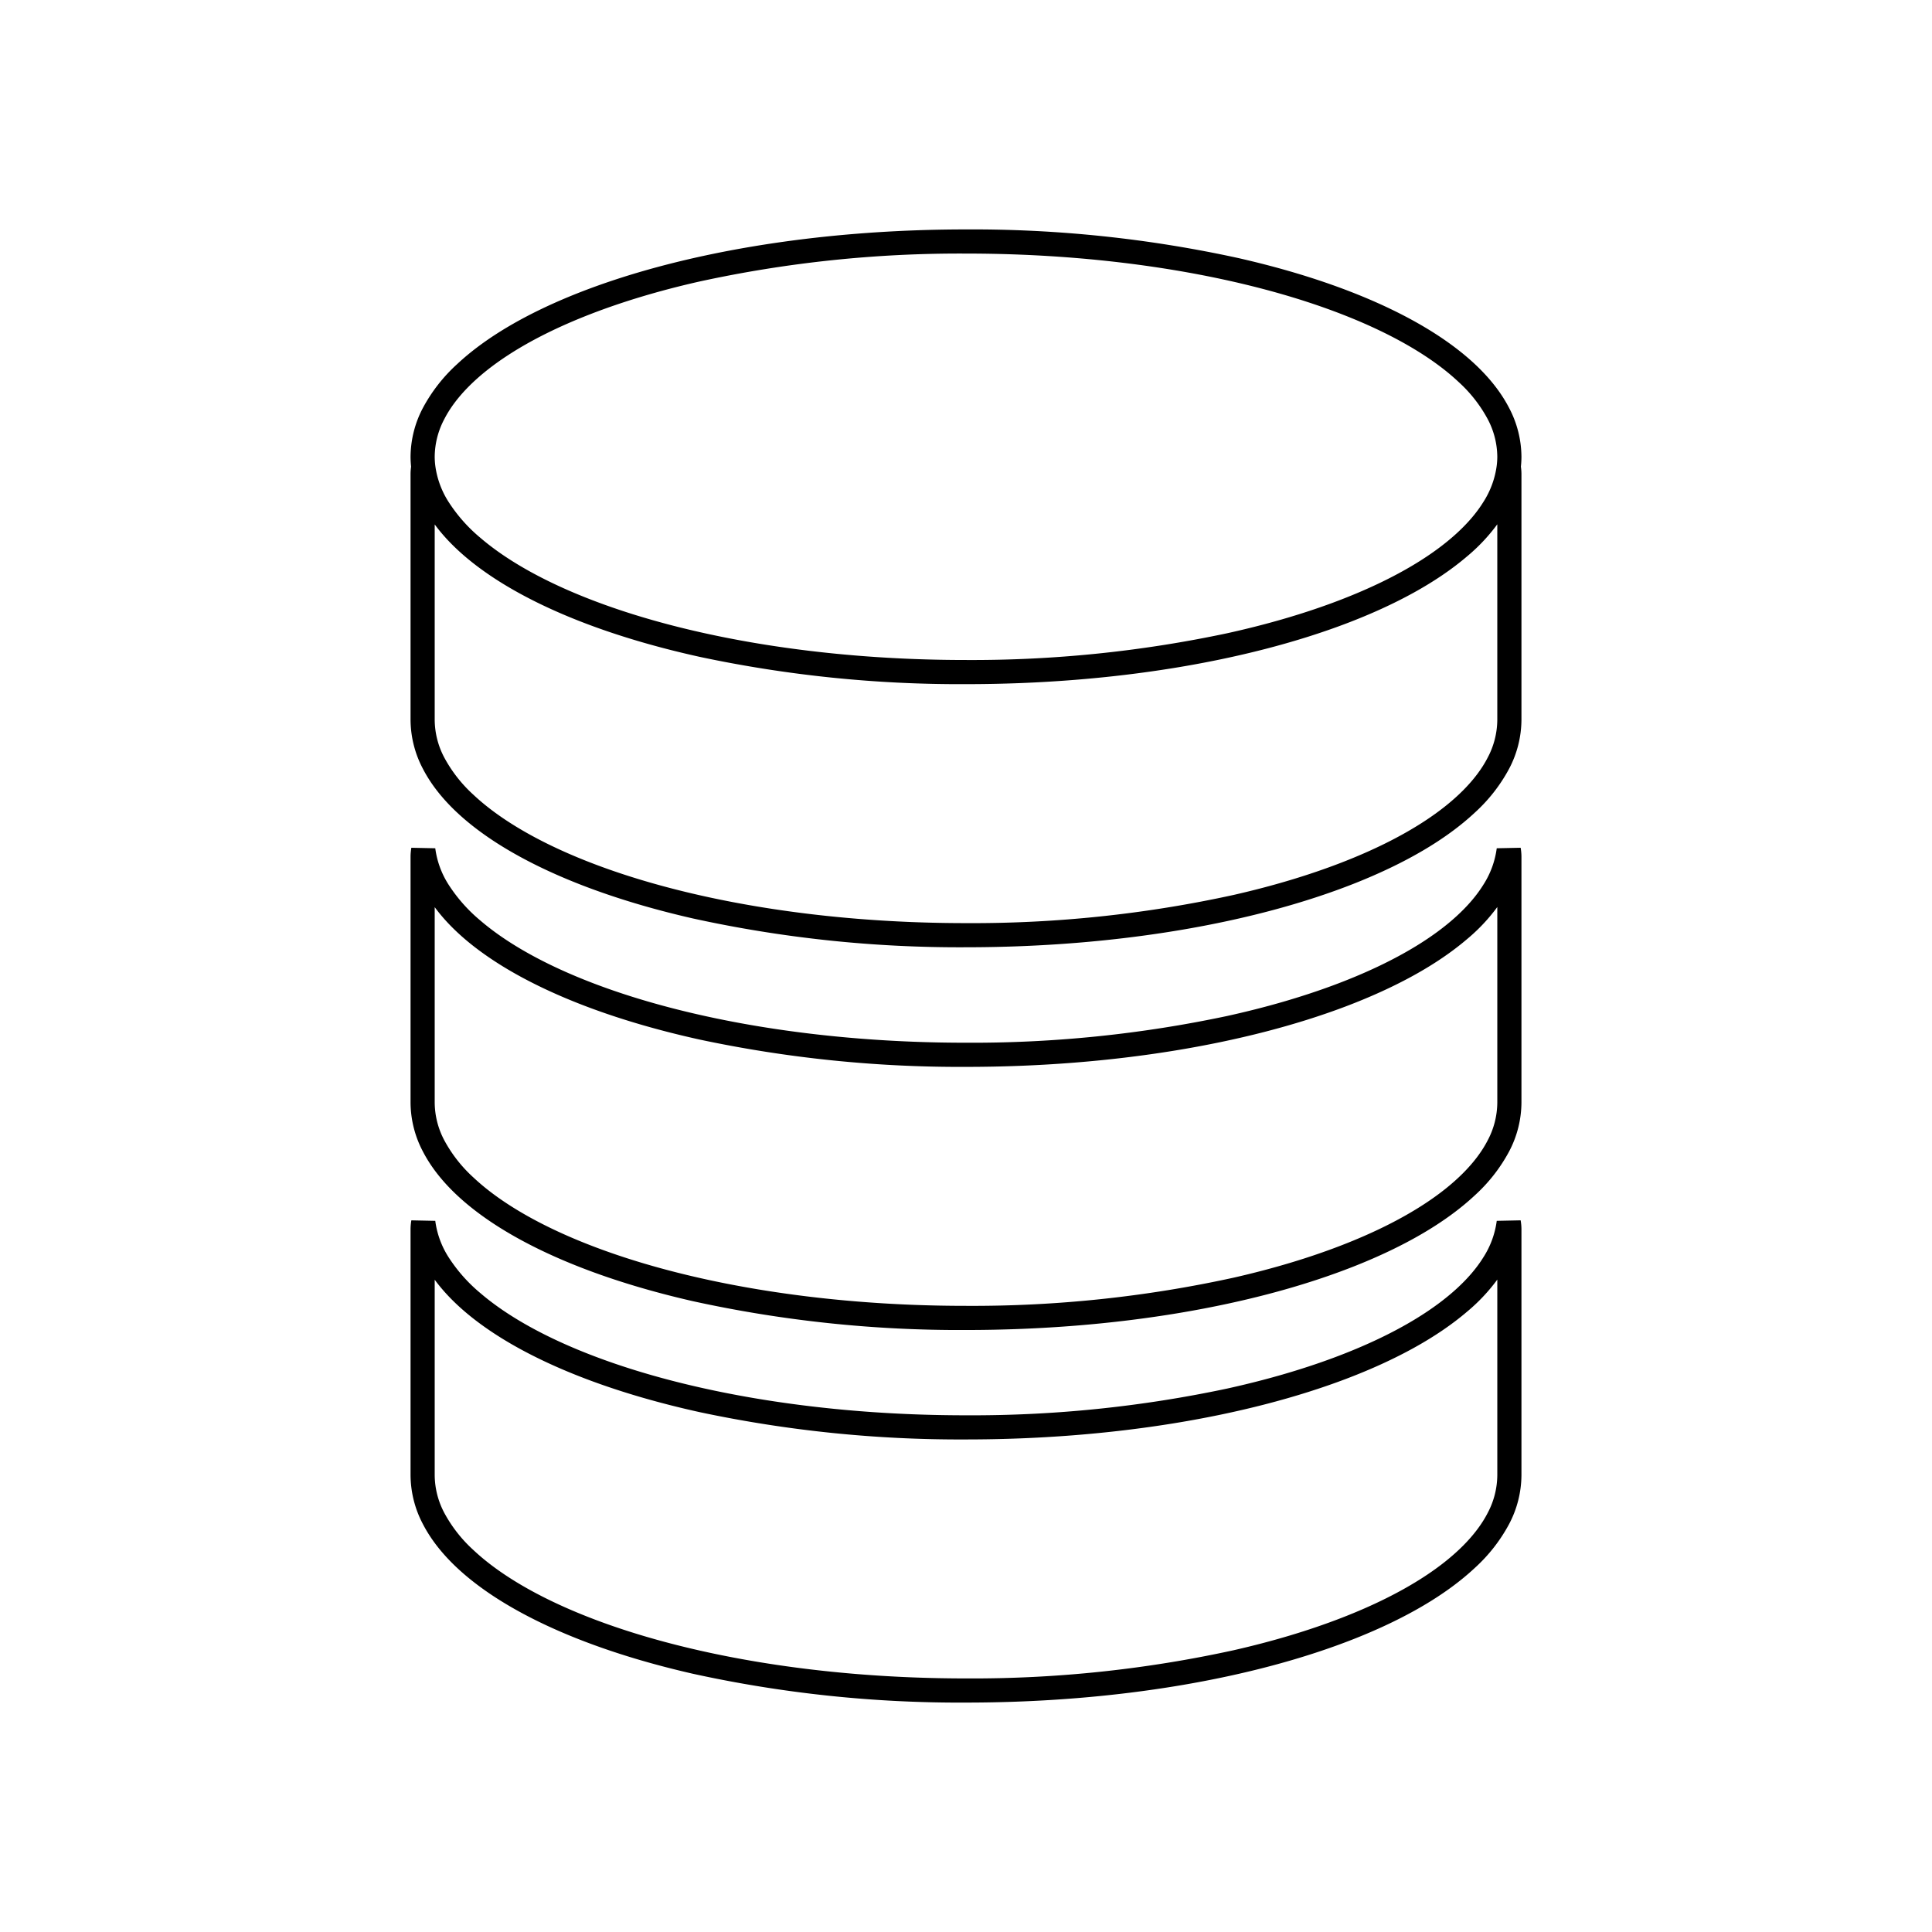 <svg xmlns="http://www.w3.org/2000/svg" viewBox="0 0 320 320">
  <defs>
    <style>
      .cls-1 {
        fill: #1a1a1a;
      }
    </style>
  </defs>
  <title>flat-database-outline</title>
  <g id="Layer_16" data-name="Layer 16">
    <path  d="M249.893,202.441l-1.975.314a5.231,5.231,0,0,1,.083.811v40.775a13.536,13.536,0,0,1-1.605,6.269c-1.867,3.629-5.443,7.243-10.517,10.546-7.601,4.962-18.498,9.206-31.524,12.169A202.195,202.195,0,0,1,160,278c-24.635.005-46.936-3.971-62.903-10.304-7.982-3.159-14.371-6.913-18.657-10.935a23.133,23.133,0,0,1-4.835-6.152A13.535,13.535,0,0,1,72,244.342V203.566a5.228,5.228,0,0,1,.083-.811l-1.975-.314-1.986.233a18.679,18.679,0,0,0,2.807,7.714c2.658,4.258,6.93,8.062,12.451,11.443,8.289,5.064,19.443,9.184,32.532,12.07A207.31,207.31,0,0,0,160,238.418c24.352-.004,46.466-3.786,62.93-10.026,8.233-3.126,15.062-6.862,20.071-11.143a30.139,30.139,0,0,0,6.07-6.86,18.68,18.68,0,0,0,2.808-7.714l-1.986-.233-1.975.314,1.975-.314-1.986-.233a14.683,14.683,0,0,1-2.23,6.065c-2.184,3.518-5.975,6.989-11.143,10.145-7.745,4.741-18.537,8.768-31.306,11.577A203.346,203.346,0,0,1,160,234.418c-23.93.004-45.654-3.746-61.511-9.766-7.928-3.004-14.381-6.58-18.89-10.443a26.182,26.182,0,0,1-5.275-5.935,14.681,14.681,0,0,1-2.23-6.065l-3.962-.082A9.046,9.046,0,0,0,68,203.566v40.775a17.544,17.544,0,0,0,2.051,8.104c2.329,4.495,6.436,8.502,11.886,12.061,8.184,5.33,19.462,9.671,32.82,12.719A206.151,206.151,0,0,0,160,282c25.07-.005,47.77-4.011,64.376-10.585,8.304-3.294,15.096-7.224,19.918-11.734a27.09,27.09,0,0,0,5.654-7.235A17.545,17.545,0,0,0,252,244.342V203.566a9.046,9.046,0,0,0-.132-1.44l-3.962.082ZM160,174.708v-2c-23.93.004-45.654-3.746-61.511-9.766-7.928-3.004-14.381-6.58-18.89-10.443a26.182,26.182,0,0,1-5.275-5.935,14.681,14.681,0,0,1-2.23-6.065l-3.962-.082A9.037,9.037,0,0,0,68,141.856v40.775a17.544,17.544,0,0,0,2.051,8.104c2.329,4.495,6.436,8.502,11.886,12.061,8.184,5.33,19.462,9.671,32.82,12.719A206.151,206.151,0,0,0,160,220.29c25.07-.005,47.77-4.011,64.376-10.585,8.304-3.294,15.096-7.224,19.918-11.734a27.09,27.09,0,0,0,5.654-7.235A17.545,17.545,0,0,0,252,182.632V141.856a9.035,9.035,0,0,0-.132-1.44l-3.962.082a14.683,14.683,0,0,1-2.23,6.065c-2.184,3.518-5.975,6.989-11.143,10.145-7.745,4.741-18.537,8.768-31.306,11.577A203.346,203.346,0,0,1,160,172.708v4c24.352-.004,46.466-3.786,62.93-10.026,8.233-3.126,15.062-6.862,20.071-11.143a30.139,30.139,0,0,0,6.07-6.86,18.68,18.68,0,0,0,2.808-7.714l-1.986-.233-1.975.314a5.218,5.218,0,0,1,.083.811v40.775a13.536,13.536,0,0,1-1.605,6.269c-1.867,3.629-5.443,7.243-10.517,10.546-7.601,4.962-18.498,9.206-31.524,12.169A202.195,202.195,0,0,1,160,216.29c-24.635.005-46.936-3.971-62.903-10.304-7.982-3.159-14.371-6.913-18.657-10.935A23.133,23.133,0,0,1,73.606,188.9,13.535,13.535,0,0,1,72,182.632V141.856a5.216,5.216,0,0,1,.083-.811l-1.975-.314-1.986.233a18.679,18.679,0,0,0,2.807,7.714c2.658,4.258,6.93,8.062,12.451,11.443,8.289,5.064,19.443,9.184,32.532,12.07A207.31,207.31,0,0,0,160,176.708Zm0-63.392v-2c-23.93.004-45.654-3.746-61.511-9.766-7.928-3.004-14.381-6.58-18.89-10.443a26.183,26.183,0,0,1-5.275-5.935,14.682,14.682,0,0,1-2.23-6.066l-3.962-.082A9.048,9.048,0,0,0,68,78.465V119.24a17.544,17.544,0,0,0,2.051,8.104c2.329,4.495,6.436,8.502,11.886,12.061,8.184,5.33,19.462,9.671,32.82,12.718A206.167,206.167,0,0,0,160,156.897c25.07-.005,47.77-4.011,64.376-10.584,8.304-3.294,15.096-7.224,19.918-11.734a27.089,27.089,0,0,0,5.654-7.235A17.545,17.545,0,0,0,252,119.24V78.465a9.046,9.046,0,0,0-.132-1.44l-3.962.082a14.683,14.683,0,0,1-2.23,6.066c-2.184,3.518-5.975,6.99-11.143,10.145-7.745,4.741-18.537,8.768-31.306,11.577A203.339,203.339,0,0,1,160,109.316v4c24.352-.004,46.467-3.786,62.93-10.026,8.233-3.126,15.062-6.862,20.071-11.143a30.142,30.142,0,0,0,6.07-6.86,18.681,18.681,0,0,0,2.807-7.715l-1.986-.233-1.975.314a5.231,5.231,0,0,1,.083.812V119.24a13.536,13.536,0,0,1-1.605,6.268c-1.867,3.629-5.443,7.243-10.517,10.546-7.601,4.962-18.498,9.205-31.524,12.169A202.203,202.203,0,0,1,160,152.898c-24.635.005-46.936-3.971-62.903-10.303-7.982-3.159-14.371-6.912-18.657-10.934a23.131,23.131,0,0,1-4.835-6.152A13.535,13.535,0,0,1,72,119.24V78.465a5.229,5.229,0,0,1,.083-.812l-1.975-.314-1.986.233a18.68,18.68,0,0,0,2.807,7.715c2.658,4.258,6.93,8.062,12.451,11.443,8.289,5.064,19.443,9.185,32.532,12.071A207.301,207.301,0,0,0,160,113.316ZM160,40V38c-25.07.005-47.77,4.011-64.376,10.585-8.304,3.294-15.096,7.224-19.918,11.734a27.089,27.089,0,0,0-5.654,7.235A17.544,17.544,0,0,0,68,75.658a16.378,16.378,0,0,0,.121,1.914,18.68,18.68,0,0,0,2.807,7.714c2.658,4.258,6.93,8.062,12.451,11.443,8.289,5.064,19.443,9.185,32.532,12.071A207.301,207.301,0,0,0,160,113.316c24.352-.004,46.467-3.786,62.93-10.026,8.233-3.126,15.062-6.862,20.071-11.143a30.142,30.142,0,0,0,6.07-6.86,18.681,18.681,0,0,0,2.807-7.715A16.375,16.375,0,0,0,252,75.658a17.545,17.545,0,0,0-2.051-8.104c-2.329-4.495-6.436-8.502-11.886-12.061-8.184-5.33-19.462-9.671-32.82-12.719A206.151,206.151,0,0,0,160,38v4c24.635-.005,46.935,3.971,62.903,10.304,7.982,3.159,14.371,6.913,18.657,10.935a23.132,23.132,0,0,1,4.835,6.152A13.536,13.536,0,0,1,248,75.658a12.416,12.416,0,0,1-.094,1.447,14.684,14.684,0,0,1-2.23,6.066c-2.184,3.518-5.975,6.99-11.143,10.145-7.745,4.741-18.537,8.768-31.306,11.577A203.339,203.339,0,0,1,160,109.316c-23.93.004-45.654-3.746-61.511-9.766-7.928-3.004-14.381-6.58-18.89-10.443a26.183,26.183,0,0,1-5.275-5.935,14.682,14.682,0,0,1-2.23-6.066A12.417,12.417,0,0,1,72,75.658,13.535,13.535,0,0,1,73.606,69.39c1.867-3.629,5.443-7.243,10.517-10.546,7.601-4.962,18.498-9.206,31.524-12.169A202.194,202.194,0,0,1,160,42Z"/>
  </g>
</svg>
